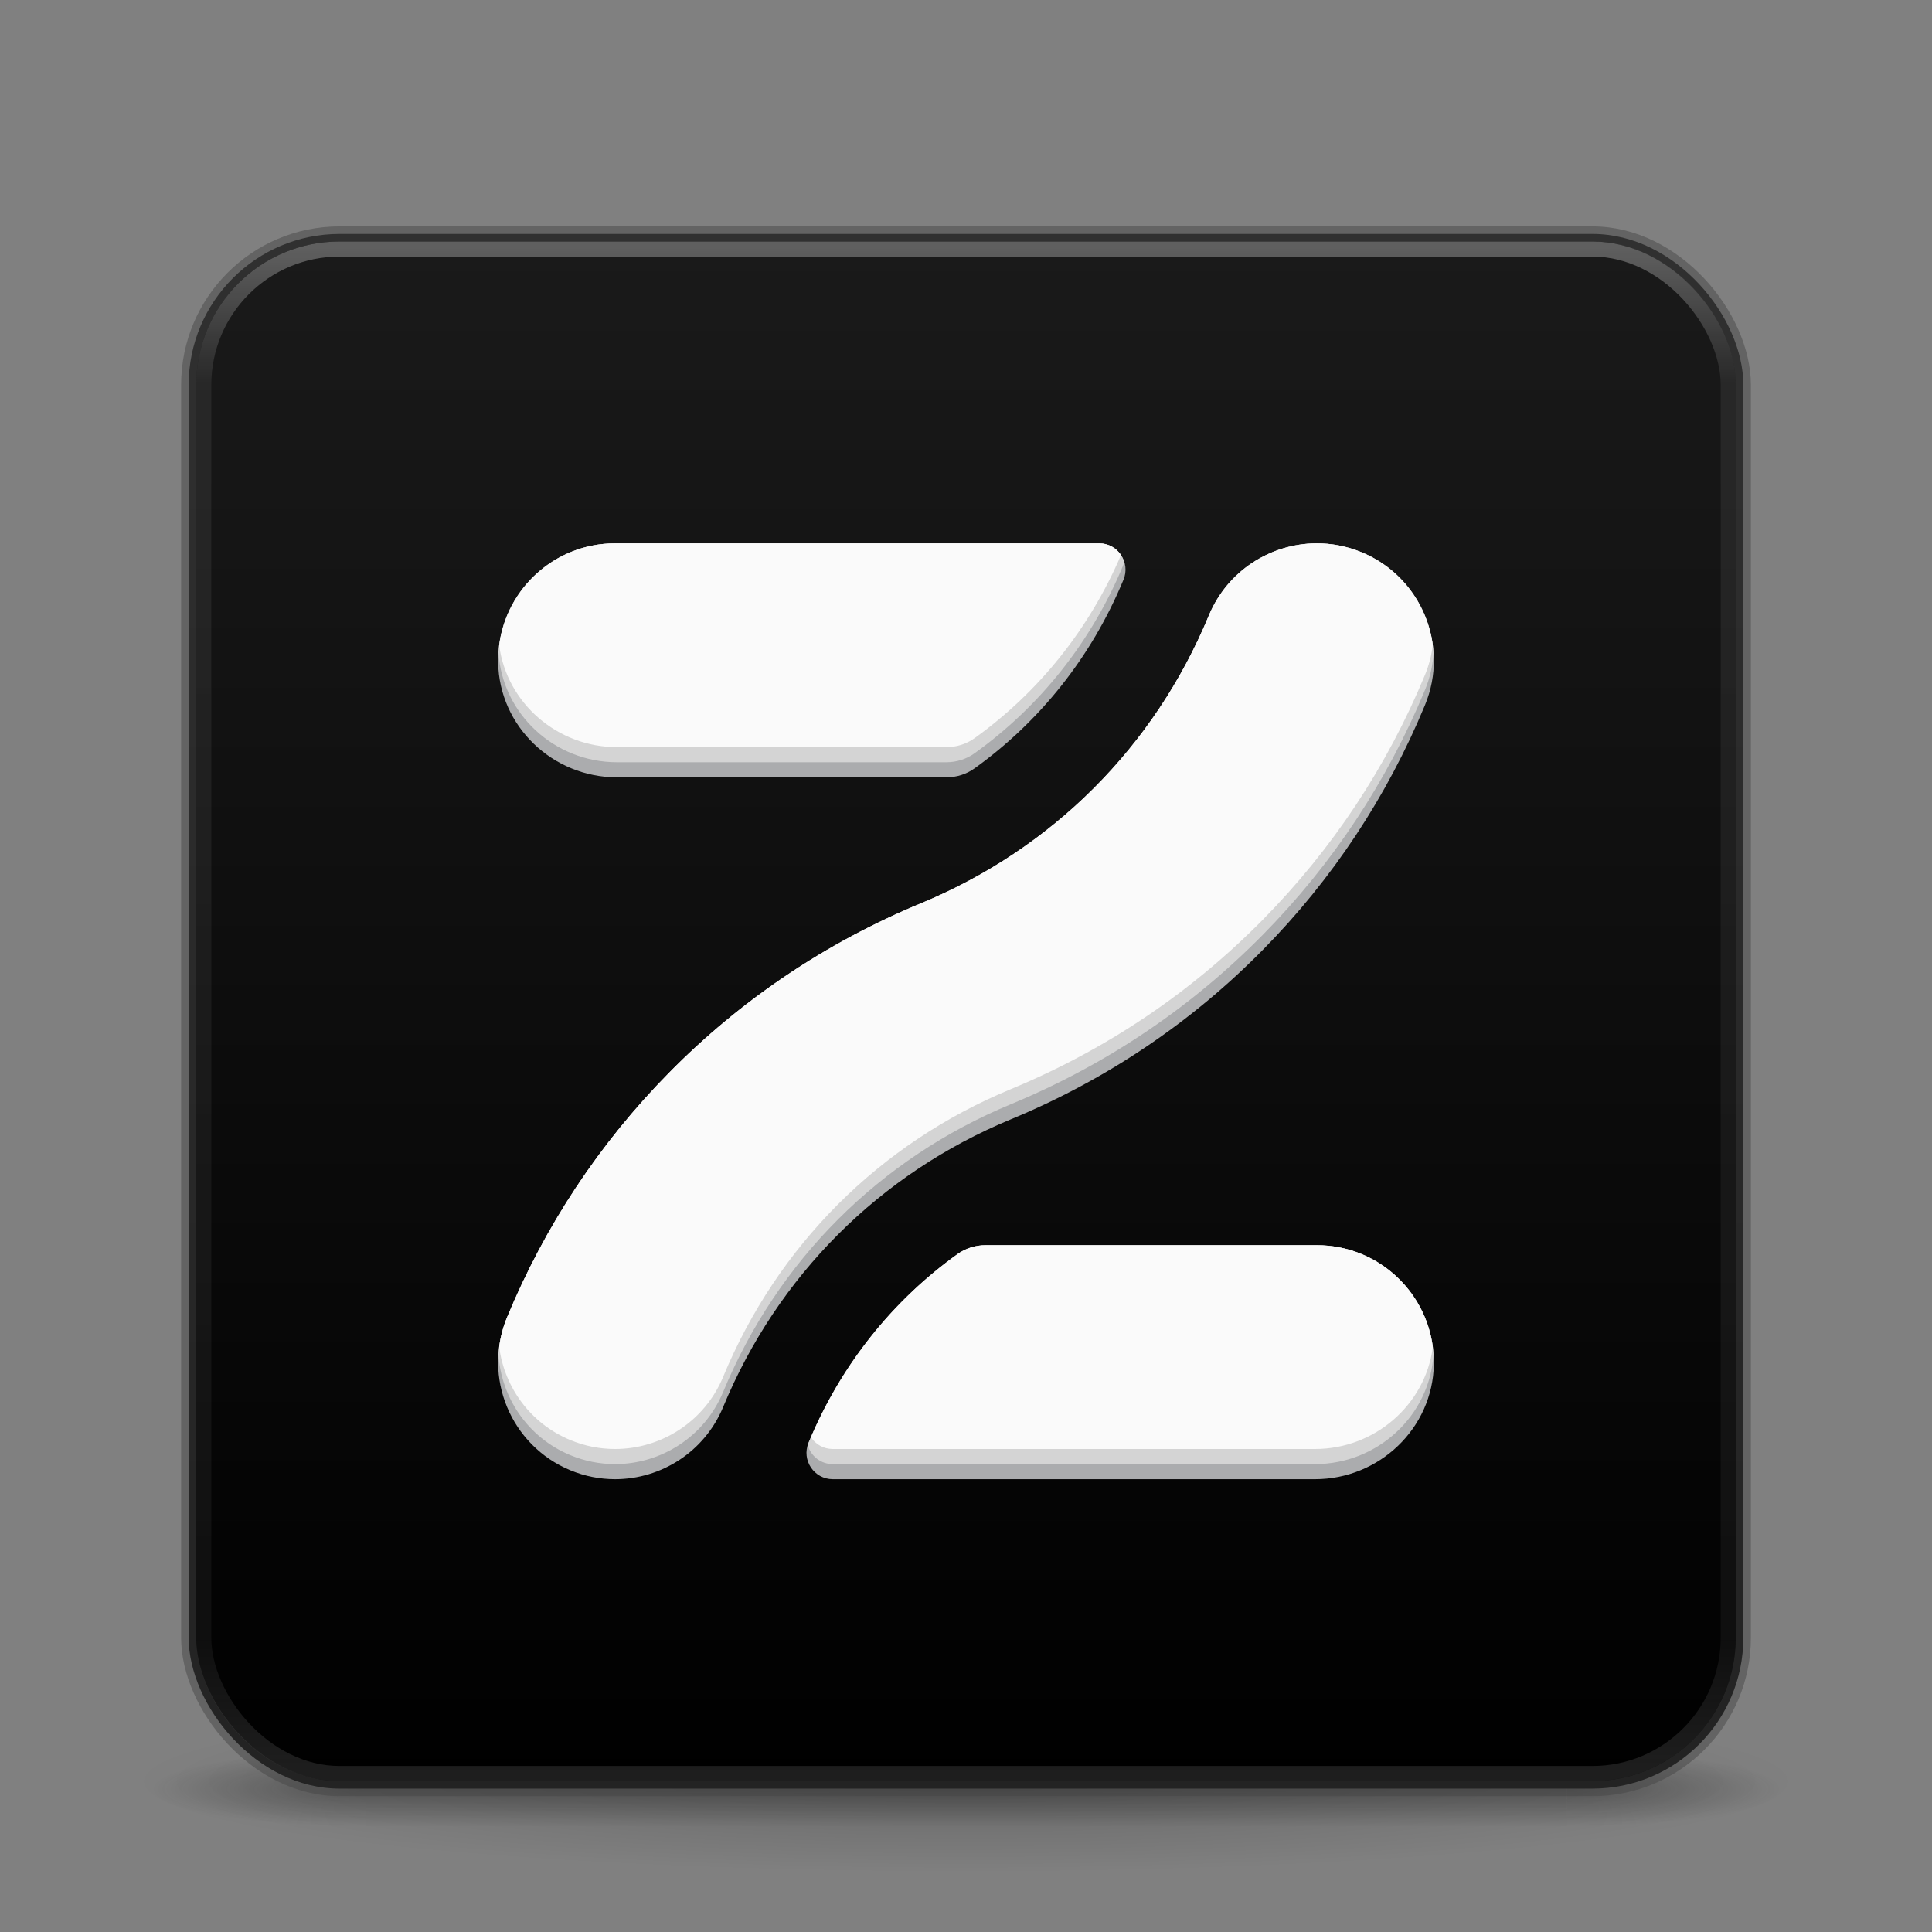 <?xml version="1.0" encoding="UTF-8" standalone="no"?>
<svg
   width="128"
   height="128"
   viewBox="0 0 128 128"
   fill="none"
   version="1.1"
   id="svg4"
   xml:space="preserve"
   xmlns:xlink="http://www.w3.org/1999/xlink"
   xmlns="http://www.w3.org/2000/svg"
   xmlns:svg="http://www.w3.org/2000/svg"><rect x="0" y="0" width="128" height="128" fill="#808080" stroke="none"/><defs
     id="defs4"><linearGradient
       id="linearGradient2"><stop
         style="stop-color:#1a1a1a;stop-opacity:1;"
         offset="0"
         id="stop3" /><stop
         style="stop-color:#000000;stop-opacity:1;"
         offset="1"
         id="stop4" /></linearGradient><linearGradient
       gradientTransform="matrix(2.73,0,0,2.73,-1.514,1.487)"
       gradientUnits="userSpaceOnUse"
       xlink:href="#linearGradient3924-776"
       id="linearGradient3159"
       y2="42.5"
       x2="24"
       y1="5.5"
       x1="24" /><linearGradient
       id="linearGradient3924-776"><stop
         offset="0"
         style="stop-color:#ffffff;stop-opacity:1"
         id="stop3124" /><stop
         offset="0.088"
         style="stop-color:#ffffff;stop-opacity:0.235"
         id="stop3126" /><stop
         offset="0.911"
         style="stop-color:#ffffff;stop-opacity:0.157"
         id="stop3128" /><stop
         offset="1"
         style="stop-color:#ffffff;stop-opacity:0.392"
         id="stop3130" /></linearGradient><radialGradient
       gradientTransform="matrix(2.004,0,0,1.4,27.988,-17.4)"
       gradientUnits="userSpaceOnUse"
       xlink:href="#linearGradient3688-166-749-5"
       id="radialGradient2455-1"
       fy="43.5"
       fx="4.993"
       r="2.5"
       cy="43.5"
       cx="4.993" /><linearGradient
       id="linearGradient3688-166-749-5"><stop
         offset="0"
         style="stop-color:#181818;stop-opacity:1"
         id="stop2883-0" /><stop
         offset="1"
         style="stop-color:#181818;stop-opacity:0"
         id="stop2885-5" /></linearGradient><radialGradient
       gradientTransform="matrix(2.004,0,0,1.4,-20.012,-104.4)"
       gradientUnits="userSpaceOnUse"
       xlink:href="#linearGradient3688-166-749-5"
       id="radialGradient2457-5"
       fy="43.5"
       fx="4.993"
       r="2.5"
       cy="43.5"
       cx="4.993" /><linearGradient
       gradientUnits="userSpaceOnUse"
       xlink:href="#linearGradient3702-501-757-0"
       id="linearGradient2459-7"
       y2="39.999"
       x2="25.058"
       y1="47.028"
       x1="25.058" /><linearGradient
       id="linearGradient3702-501-757-0"><stop
         offset="0"
         style="stop-color:#181818;stop-opacity:0"
         id="stop2895-0" /><stop
         offset="0.5"
         style="stop-color:#181818;stop-opacity:1"
         id="stop2897-2" /><stop
         offset="1"
         style="stop-color:#181818;stop-opacity:0"
         id="stop2899-6" /></linearGradient><linearGradient
       id="linearGradient3811"><stop
         offset="0"
         style="stop-color:#000000;stop-opacity:1"
         id="stop3813" /><stop
         offset="1"
         style="stop-color:#000000;stop-opacity:0"
         id="stop3815" /></linearGradient><radialGradient
       gradientTransform="matrix(1.556,0,0,0.17,70.27,102.13)"
       gradientUnits="userSpaceOnUse"
       xlink:href="#linearGradient3811"
       id="radialGradient4377"
       fy="93.468"
       fx="-4.029"
       r="35.338"
       cy="93.468"
       cx="-4.029" /><style
       id="style1">.g{fill:#000;}.g,.h,.i{stroke-width:0px;}.h{fill:url(#e);}.i{fill:#fff;}</style><linearGradient
       xlink:href="#linearGradient2"
       id="linearGradient4"
       x1="66"
       y1="16"
       x2="66"
       y2="118.5"
       gradientUnits="userSpaceOnUse" /></defs><path
     d="m 119,118 a 55,6 0 0 1 -110,0 55,6 0 1 1 110,0 z"
     id="path3041"
     style="color:#000000;display:inline;overflow:visible;visibility:visible;opacity:0.2;fill:url(#radialGradient4377);fill-opacity:1;fill-rule:nonzero;stroke:none;stroke-width:1;marker:none;enable-background:accumulate" /><g
     transform="matrix(2.7,0,0,0.556,-0.8,94.889)"
     id="g2036"
     style="display:inline"><g
       transform="matrix(1.053,0,0,1.286,-1.263,-13.429)"
       id="g3712"
       style="opacity:0.4"><rect
         width="5"
         height="7"
         x="38"
         y="40"
         id="rect2801"
         style="fill:url(#radialGradient2455-1);fill-opacity:1;stroke:none" /><rect
         width="5"
         height="7"
         x="-10"
         y="-47"
         transform="scale(-1)"
         id="rect3696"
         style="fill:url(#radialGradient2457-5);fill-opacity:1;stroke:none" /><rect
         width="28"
         height="7"
         x="10"
         y="40"
         id="rect3700"
         style="fill:url(#linearGradient2459-7);fill-opacity:1;stroke:none" /></g></g><rect
     width="103"
     height="103"
     rx="10"
     ry="10"
     x="12.5"
     y="15.5"
     id="rect5505-21-3"
     style="color:#000000;display:inline;overflow:visible;visibility:visible;fill:url(#linearGradient4);fill-rule:nonzero;stroke:none;stroke-width:1;marker:none;enable-background:accumulate" /><path
     id="path3-6-6"
     style="fill:#abacae;stroke-width:0px"
     class="i"
     d="M 40.75 36 C 36.426 36 32.93 39.542 33.002 43.883 C 33.073 48.132 36.627 51.5 40.877 51.5 L 62.699 51.5 C 63.366 51.5 64.019 51.298 64.561 50.91 C 68.913 47.788 72.321 43.507 74.422 38.436 L 74.434 38.41 C 74.91 37.263 74.066 36 72.824 36 L 40.75 36 z M 87.193 36 C 84.174 36.023 81.316 37.819 80.088 40.785 C 76.489 49.473 69.724 56.241 61.035 59.84 C 54.714 62.458 49.092 66.239 44.324 71.078 C 39.722 75.749 36.111 81.202 33.592 87.283 C 31.954 91.237 33.831 95.77 37.785 97.408 C 38.755 97.81 39.76 98 40.748 98 C 43.789 98 46.676 96.199 47.912 93.215 C 51.511 84.527 58.276 77.759 66.965 74.16 C 73.286 71.542 78.908 67.761 83.676 62.922 C 88.278 58.251 91.889 52.798 94.408 46.717 C 96.046 42.763 94.169 38.23 90.215 36.592 C 89.226 36.182 88.2 35.992 87.193 36 z M 65.301 82.5 C 64.634 82.5 63.981 82.702 63.439 83.09 C 59.087 86.212 55.679 90.493 53.578 95.564 L 53.566 95.59 C 53.09 96.737 53.934 98 55.176 98 L 87.123 98 C 91.373 98 94.927 94.632 94.998 90.383 C 95.071 86.042 91.574 82.5 87.25 82.5 L 65.301 82.5 z " /><rect
     width="101"
     height="101"
     rx="9"
     ry="9"
     x="13.5"
     y="16.5"
     id="rect6741-7"
     style="opacity:0.3;fill:none;stroke:url(#linearGradient3159);stroke-width:1;stroke-linecap:round;stroke-linejoin:round;stroke-miterlimit:4;stroke-dasharray:none;stroke-dashoffset:0;stroke-opacity:1" /><rect
     width="103"
     height="103"
     rx="10"
     ry="10"
     x="12.5"
     y="15.5"
     id="rect5505-21-6"
     style="color:#000000;display:inline;overflow:visible;visibility:visible;opacity:0.5;fill:none;stroke:#474747;stroke-width:1;stroke-linecap:round;stroke-linejoin:round;stroke-miterlimit:4;stroke-dasharray:none;stroke-dashoffset:0;stroke-opacity:1;marker:none;enable-background:accumulate" /><path
     id="path12"
     style="fill:#d4d4d4;stroke-width:0px"
     class="i"
     d="M 40.75 36 C 36.649 36 33.299 39.187 33.025 43.219 C 33.274 47.307 36.741 50.5 40.877 50.5 L 62.699 50.5 C 63.366 50.5 64.019 50.298 64.561 49.91 C 68.913 46.788 72.321 42.507 74.422 37.436 L 74.434 37.41 C 74.458 37.351 74.465 37.292 74.482 37.232 C 74.267 36.54 73.635 36 72.824 36 L 40.75 36 z M 87.193 36 C 84.174 36.023 81.316 37.819 80.088 40.785 C 76.489 49.473 69.724 56.241 61.035 59.84 C 54.714 62.458 49.092 66.239 44.324 71.078 C 39.722 75.749 36.111 81.202 33.592 87.283 C 33.261 88.083 33.079 88.905 33.023 89.723 C 33.201 92.584 34.957 95.237 37.785 96.408 C 38.755 96.81 39.76 97 40.748 97 C 43.789 97 46.676 95.199 47.912 92.215 C 51.511 83.527 58.276 76.759 66.965 73.16 C 73.286 70.542 78.908 66.761 83.676 61.922 C 88.278 57.251 91.889 51.798 94.408 45.717 C 94.739 44.918 94.921 44.097 94.977 43.279 C 94.799 40.417 93.043 37.763 90.215 36.592 C 89.226 36.182 88.2 35.992 87.193 36 z M 65.301 82.5 C 64.634 82.5 63.981 82.702 63.439 83.09 C 59.087 86.212 55.679 90.493 53.578 95.564 L 53.566 95.59 C 53.542 95.649 53.535 95.708 53.518 95.768 C 53.733 96.46 54.365 97 55.176 97 L 87.123 97 C 91.259 97 94.726 93.807 94.975 89.719 C 94.701 85.687 91.351 82.5 87.25 82.5 L 65.301 82.5 z " /><path
     id="path13"
     style="fill:#fafafa;stroke-width:0px"
     class="i"
     d="M 40.75 36 C 36.804 36 33.556 38.952 33.072 42.768 C 33.583 46.589 36.927 49.5 40.877 49.5 L 62.699 49.5 C 63.366 49.5 64.019 49.298 64.561 48.91 C 68.815 45.858 72.159 41.694 74.27 36.771 C 73.963 36.315 73.443 36 72.824 36 L 40.75 36 z M 87.193 36 C 84.174 36.023 81.316 37.819 80.088 40.785 C 76.489 49.473 69.724 56.241 61.035 59.84 C 54.714 62.458 49.092 66.239 44.324 71.078 C 39.722 75.749 36.111 81.202 33.592 87.283 C 33.325 87.928 33.159 88.589 33.072 89.25 C 33.421 91.906 35.132 94.309 37.785 95.408 C 38.755 95.81 39.76 96 40.748 96 C 43.789 96 46.676 94.199 47.912 91.215 C 51.511 82.527 58.276 75.759 66.965 72.16 C 73.286 69.542 78.908 65.761 83.676 60.922 C 88.278 56.251 91.889 50.798 94.408 44.717 C 94.676 44.071 94.841 43.411 94.928 42.75 C 94.579 40.094 92.868 37.691 90.215 36.592 C 89.226 36.182 88.2 35.992 87.193 36 z M 65.301 82.5 C 64.634 82.5 63.981 82.702 63.439 83.09 C 59.185 86.142 55.841 90.306 53.73 95.229 C 54.037 95.685 54.557 96 55.176 96 L 87.123 96 C 91.073 96 94.417 93.089 94.928 89.268 C 94.444 85.452 91.197 82.5 87.25 82.5 L 65.301 82.5 z " /></svg>
